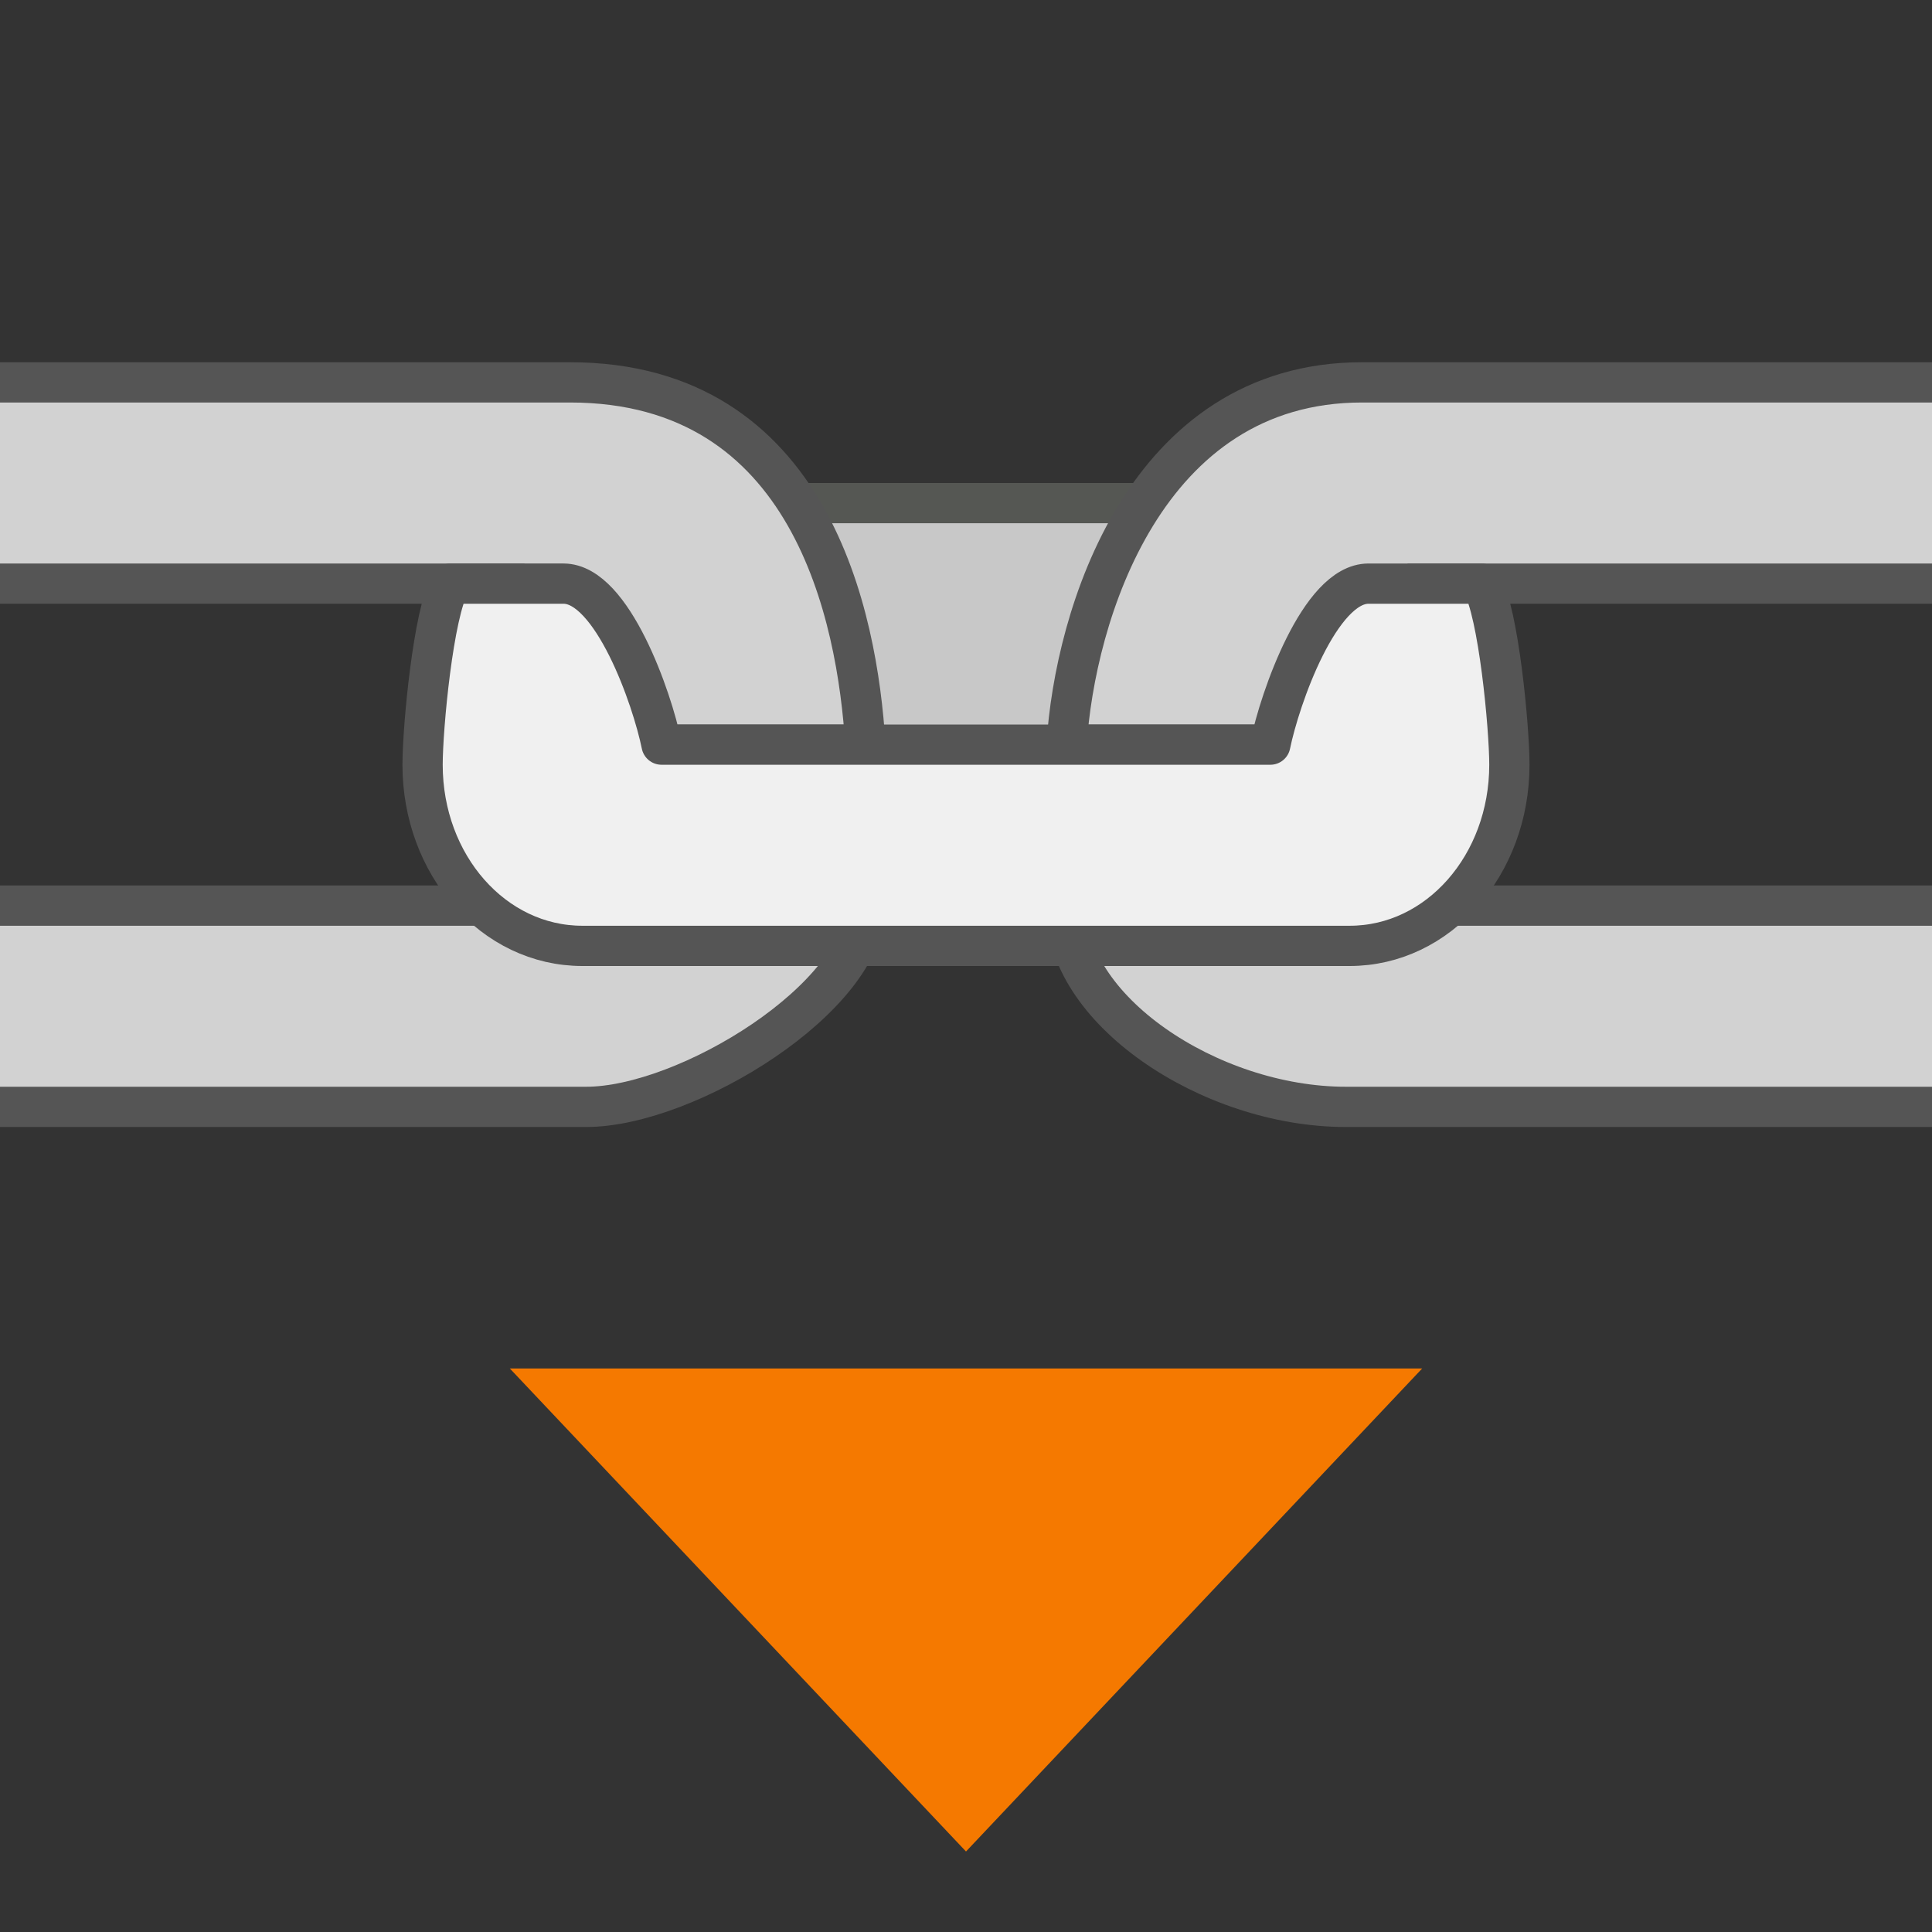 <svg width="48" version="1.0" xmlns="http://www.w3.org/2000/svg" height="48" xmlns:xlink="http://www.w3.org/1999/xlink">
<rect width="100%" height="100%" fill="#333333" stroke="none"/>
<defs id="defs1308"/>
<g style="stroke-dashoffset:1.4;stroke-linecap:round">
<path style="fill:#f57900;stroke:none;stroke-linejoin:round;color:#000" id="path3364" d="M 12.667,34 35.333,34 24,46 12.667,34 Z"/>
<path style="fill:#c8c8c8;stroke:#555753" id="rect2308" d="m 15.5,12.5 17,0 0,7 -17,0 z"/>
<g style="stroke:#555" id="g15" transform="translate(0,-1)">
<g style="fill:#d2d2d2" id="g17">
<path id="path2387" d="m 26.5,23.5 c -0.091,2.547 3.537,5 6.938,5 h 17.063 v -5 z "/>
<path id="path2389" d="m 33.838,10.5 c -5.4,3e-06 -7.14,5.813 -7.338,9 h 8.969 v -4 h 15.031 v -5 z "/>
<path id="path3250" d="m 21.5,23.5 c 0,2.276 -4.434,5 -6.938,5 h -17.063 v -5 z "/>
<path id="path3254" d="m 14.162,10.5 c 5.988,4e-06 7.14,5.813 7.338,9 h -8.969 v -4 h -15.031 v -5 z "/>
</g>
<path style="fill:#f0f0f0;stroke-linejoin:round" id="path2369" d="m 11.187,15.5 c -0.419,0.713 -0.688,3.575 -0.688,4.5 -1e-6,2.493 1.766,4.5 3.969,4.5 l 19.063,0 c 2.203,0 3.969,-2.007 3.969,-4.5 0,-0.925 -0.268,-3.787 -0.688,-4.5 l -2.813,0 c -1.212,0 -2.205,2.859 -2.438,4 l -15.125,0 C 16.205,18.359 15.212,15.5 14,15.5 Z"/>
</g>
</g>
</svg>
